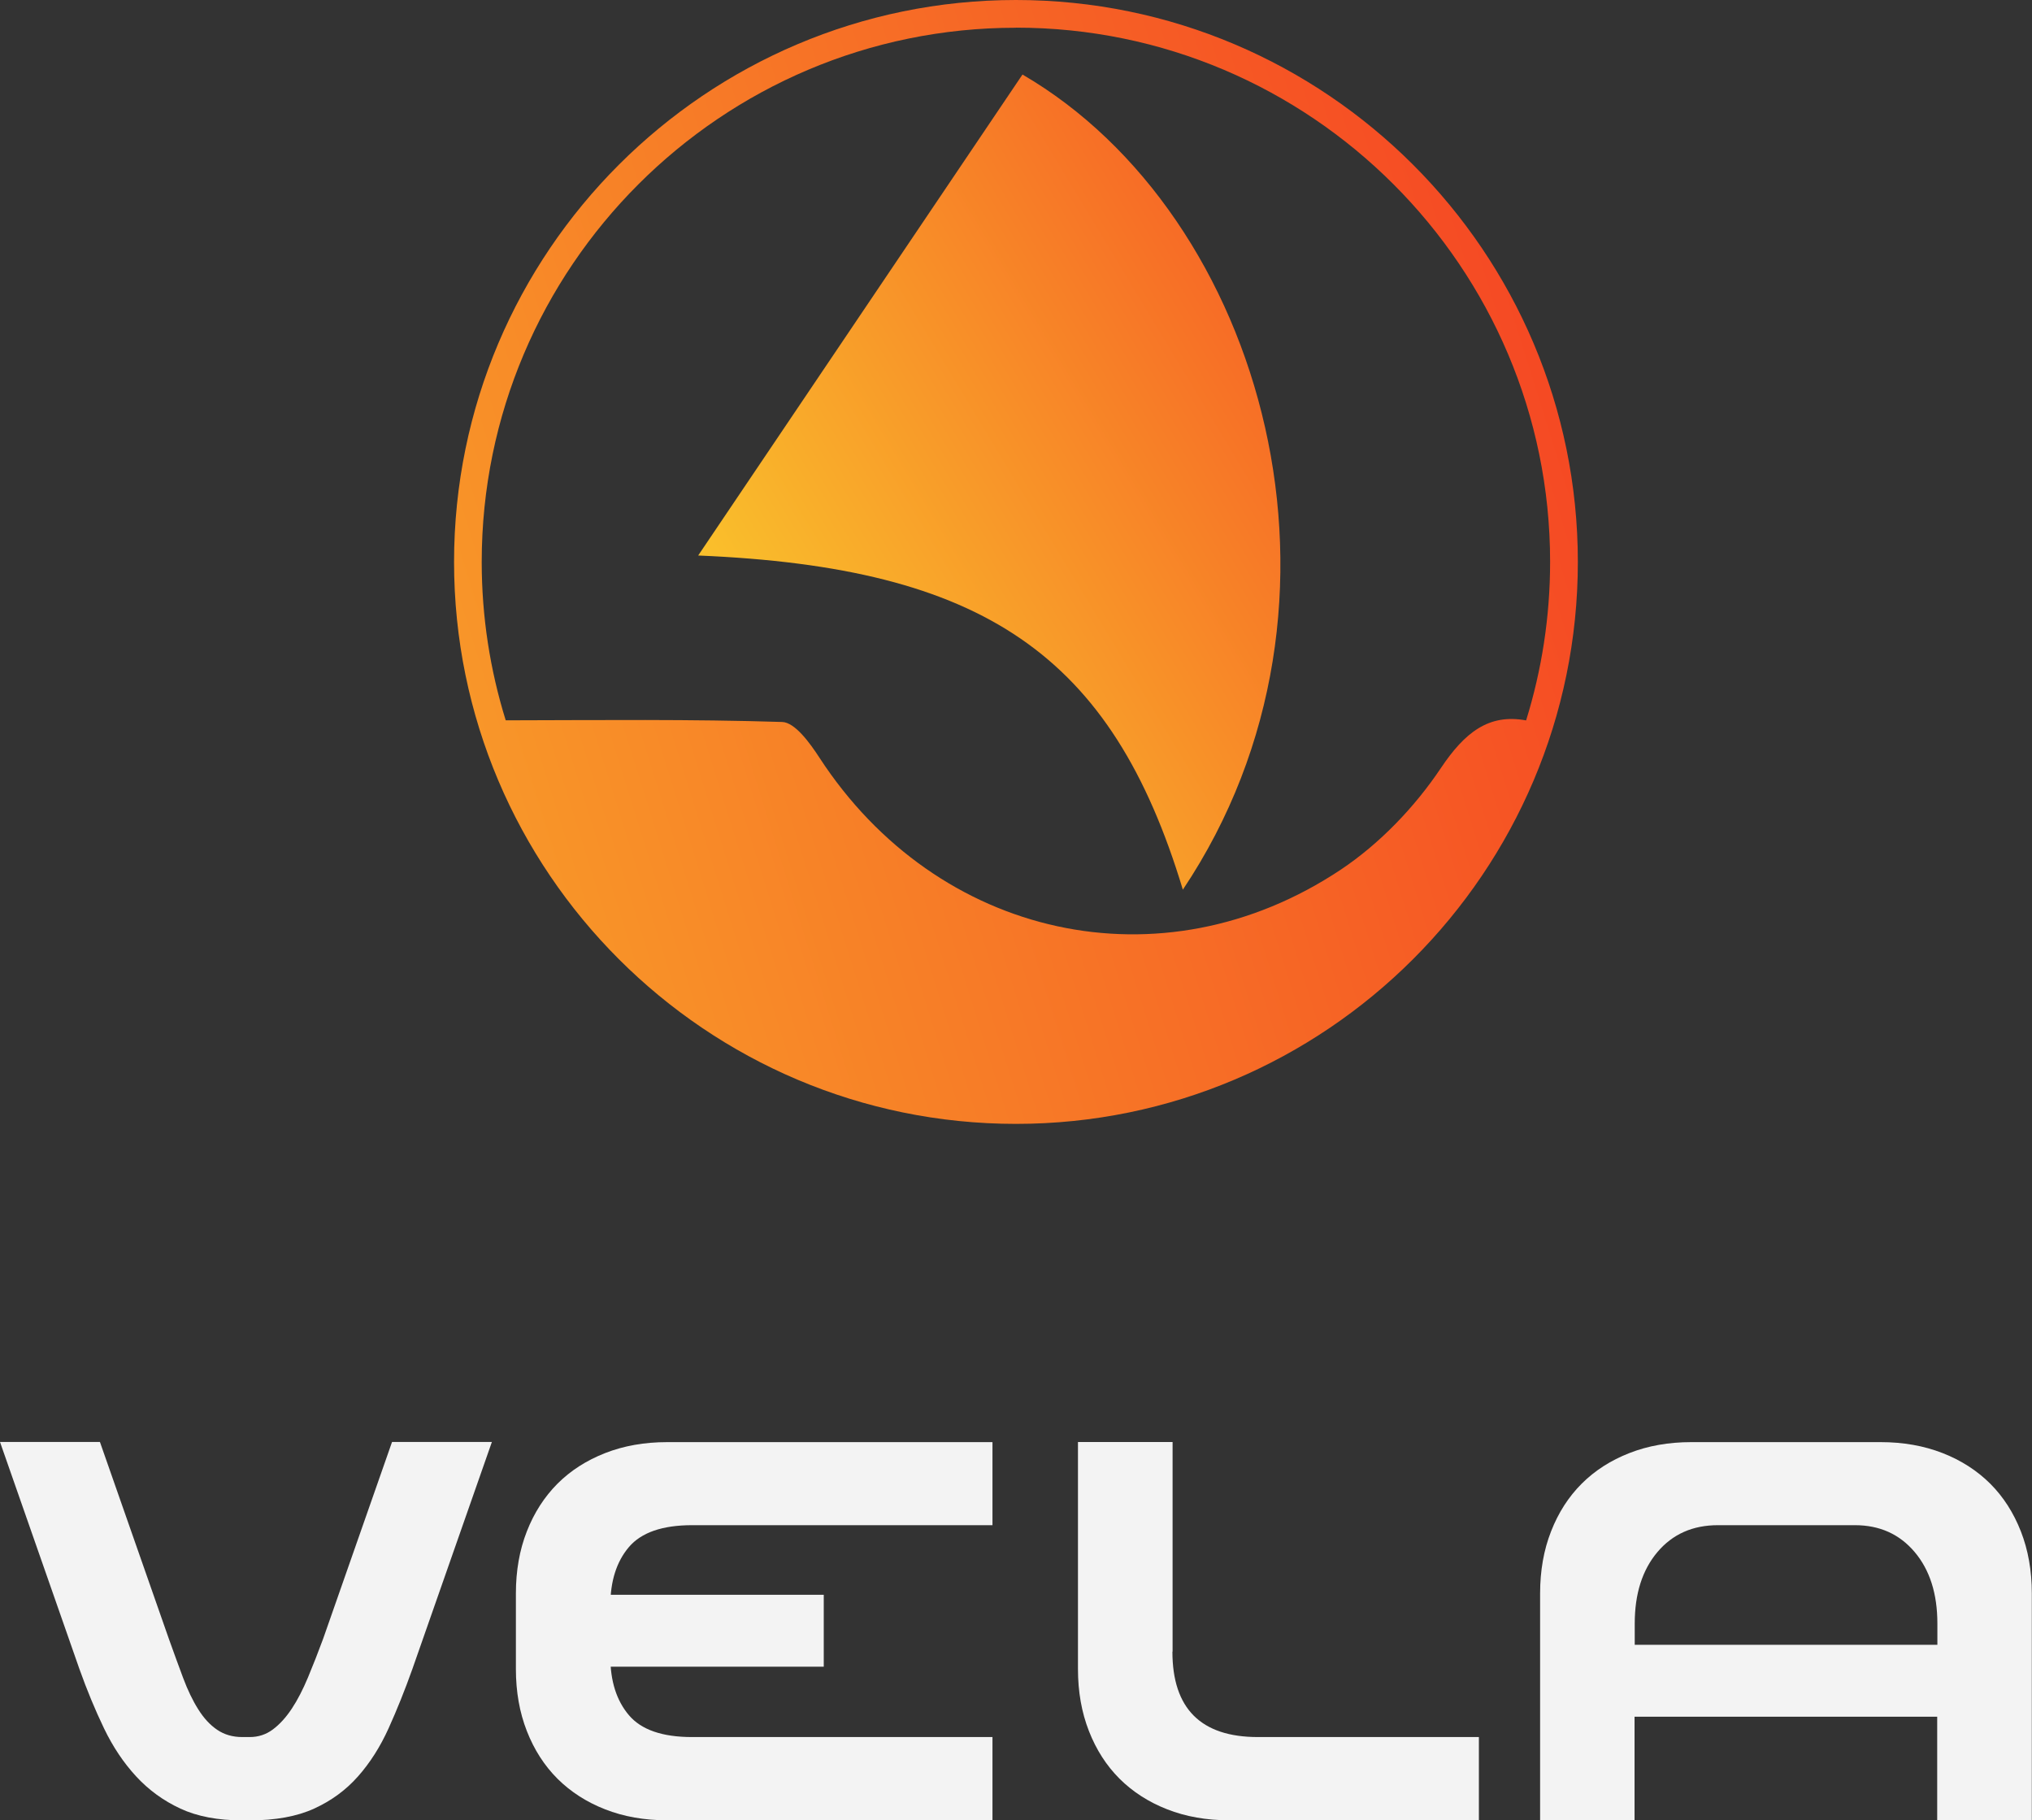 <?xml version="1.0" encoding="UTF-8"?><svg id="Camada_2" xmlns="http://www.w3.org/2000/svg" xmlns:xlink="http://www.w3.org/1999/xlink" viewBox="0 0 233.65 209.3"><rect x="0" y="0" width="233.65" height="209.3" fill="#333333" stroke="none"/><defs><style>.cls-1{fill:url(#Gradiente_sem_nome_20);}.cls-1,.cls-2,.cls-3{stroke-width:0px;}.cls-2{fill:url(#Gradiente_sem_nome_12);}.cls-3{fill:#f3f3f3;}</style><linearGradient id="Gradiente_sem_nome_20" x1="235.95" y1="27.33" x2="-71.1" y2="123.41" gradientUnits="userSpaceOnUse"><stop offset="0" stop-color="#f42621"/><stop offset="1" stop-color="#fbe42e"/></linearGradient><linearGradient id="Gradiente_sem_nome_12" x1="-248.83" y1="337.54" x2="-448.61" y2="409.08" gradientTransform="translate(371.21 -365.03) rotate(-11.38)" gradientUnits="userSpaceOnUse"><stop offset="0" stop-color="#f42621"/><stop offset=".71" stop-color="#fbe42e"/></linearGradient></defs><g id="Camada_1-2"><path class="cls-3" d="M56.56,165.79l-9.14,26.1c-.87,2.44-1.78,4.71-2.74,6.83-.96,2.12-2.13,3.96-3.52,5.53-1.39,1.57-3.07,2.8-5.05,3.7-1.97.9-4.44,1.35-7.4,1.35h-.87c-2.78,0-5.15-.45-7.09-1.35-1.94-.9-3.64-2.13-5.09-3.7-1.45-1.57-2.68-3.41-3.7-5.53-1.02-2.12-1.96-4.39-2.83-6.83L0,165.79h11.49l7.92,22.62c.58,1.62,1.13,3.13,1.65,4.52.52,1.39,1.1,2.6,1.74,3.61.64,1.02,1.36,1.8,2.18,2.35.81.55,1.77.83,2.87.83h.87c.99,0,1.87-.29,2.65-.87.78-.58,1.51-1.38,2.18-2.39.67-1.01,1.29-2.22,1.87-3.61.58-1.39,1.16-2.87,1.74-4.44l7.92-22.62h11.49Z"/><path class="cls-3" d="M114.12,175.36h-34.54c-3.42,0-5.84.84-7.27,2.52-1.42,1.68-2.13,3.92-2.13,6.7v5.92c0,2.78.71,5.02,2.13,6.7,1.42,1.68,3.84,2.52,7.27,2.52h34.54v9.57h-37.41c-2.61,0-4.99-.42-7.13-1.26-2.15-.84-3.97-2.02-5.48-3.52-1.51-1.51-2.68-3.33-3.52-5.48-.84-2.15-1.26-4.52-1.26-7.13v-8.7c0-2.61.42-4.99,1.26-7.13.84-2.15,2.02-3.97,3.52-5.48,1.51-1.51,3.34-2.68,5.48-3.52,2.15-.84,4.52-1.26,7.13-1.26h37.41v9.57ZM94.72,191.63h-32.28v-8.27h32.28v8.27Z"/><path class="cls-3" d="M134.81,189.89c0,6.56,3.28,9.83,9.83,9.83h25.41v9.57h-28.71c-2.61,0-4.99-.42-7.13-1.26-2.15-.84-3.97-2.02-5.48-3.52-1.51-1.51-2.68-3.33-3.52-5.48-.84-2.15-1.26-4.52-1.26-7.13v-26.1h10.88v24.1Z"/><path class="cls-3" d="M177.09,209.3v-26.1c0-2.61.42-4.99,1.26-7.13.84-2.15,2.01-3.97,3.52-5.48,1.51-1.51,3.34-2.68,5.48-3.52,2.15-.84,4.52-1.26,7.13-1.26h21.75c2.61,0,4.99.42,7.14,1.26,2.15.84,3.97,2.02,5.48,3.52,1.51,1.51,2.68,3.34,3.52,5.48.84,2.15,1.26,4.52,1.26,7.13v26.1h-10.88v-11.92h-34.8v11.92h-10.88ZM222.77,189.11v-2.44c0-3.42-.87-6.16-2.61-8.22-1.74-2.06-4.03-3.09-6.87-3.09h-15.75c-2.9,0-5.22,1.03-6.96,3.09-1.74,2.06-2.61,4.8-2.61,8.22v2.44h34.8Z"/><path class="cls-1" d="M116.82,0C81.2,0,52.21,28.98,52.21,64.61s28.98,64.61,64.61,64.61,64.61-28.98,64.61-64.61S152.45,0,116.82,0ZM116.82,3.18c33.87,0,61.42,27.55,61.42,61.42,0,6.34-.97,12.47-2.76,18.23-4.3-.8-7.06,1.39-9.8,5.48-3,4.48-7.03,8.69-11.51,11.68-20.58,13.71-46.41,7.92-59.95-12.88-1.08-1.66-2.8-4.05-4.28-4.1-10.44-.33-20.9-.21-31.79-.19-1.79-5.76-2.76-11.87-2.76-18.21,0-33.87,27.55-61.42,61.42-61.42Z"/><path class="cls-2" d="M136.01,102.29c-8.17-27.04-22.9-37.05-55.73-38.42,12.36-18.34,24.81-36.79,37.29-55.3,27.72,16.13,40.51,60.77,18.44,93.72Z"/></g></svg>